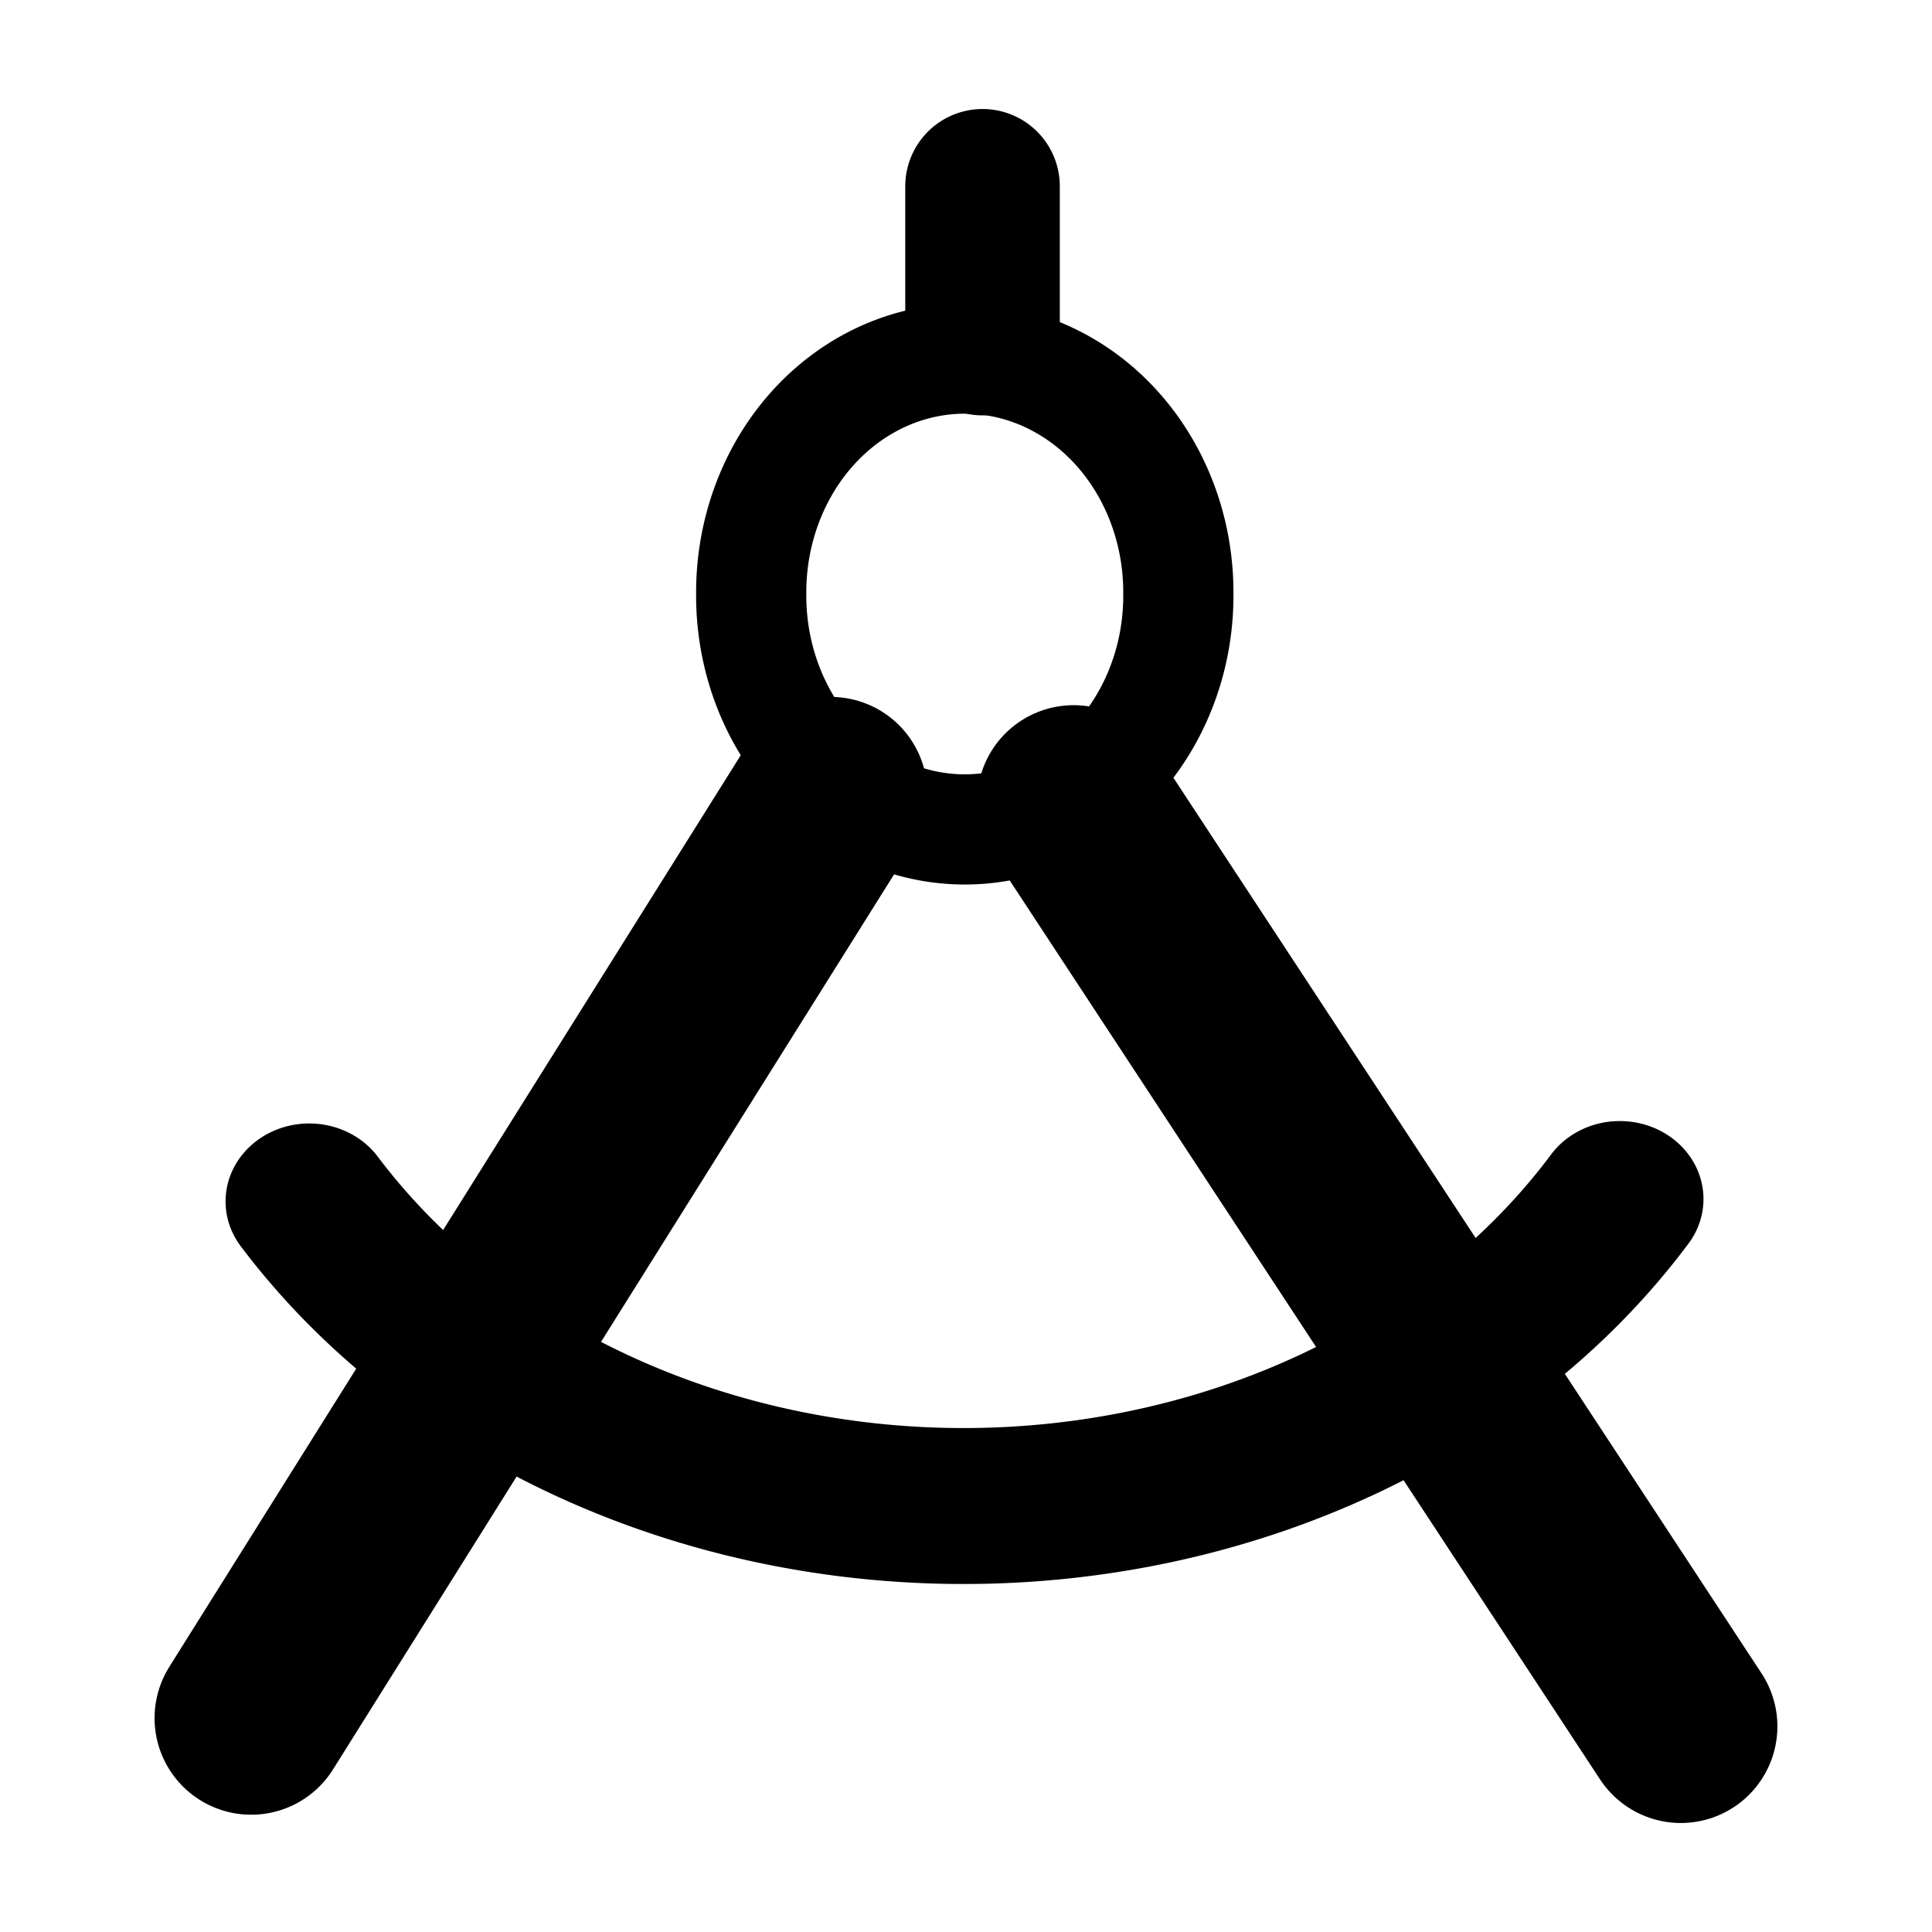 <?xml version="1.0" encoding="UTF-8" standalone="no"?>
<!-- Created with Inkscape (http://www.inkscape.org/) -->

<svg
   xmlns:dc="http://purl.org/dc/elements/1.1/"
   xmlns:cc="http://creativecommons.org/ns#"
   xmlns:rdf="http://www.w3.org/1999/02/22-rdf-syntax-ns#"
   xmlns:svg="http://www.w3.org/2000/svg"
   xmlns="http://www.w3.org/2000/svg"
   xmlns:sodipodi="http://sodipodi.sourceforge.net/DTD/sodipodi-0.dtd"
   xmlns:inkscape="http://www.inkscape.org/namespaces/inkscape"
   width="50"
   height="50"
   id="svg2"
   version="1.1"
   inkscape:version="0.48.4 r9939"
   sodipodi:docname="guilds.svg"
   inkscape:export-filename="C:\Users\Bas des Bouvrie\workspace\DominionToolkit\res\drawable-xhdpi\guilds.png"
   inkscape:export-xdpi="460.79999"
   inkscape:export-ydpi="460.79999">
  <defs
     id="defs4" />
  <sodipodi:namedview
     id="base"
     pagecolor="#ffffff"
     bordercolor="#666666"
     borderopacity="1.0"
     inkscape:pageopacity="0.0"
     inkscape:pageshadow="2"
     inkscape:zoom="5.6"
     inkscape:cx="23.669191"
     inkscape:cy="10.93151"
     inkscape:document-units="px"
     inkscape:current-layer="layer1"
     showgrid="false"
     fit-margin-top="4"
     fit-margin-left="4"
     fit-margin-right="4"
     fit-margin-bottom="4"
     inkscape:window-width="1920"
     inkscape:window-height="1018"
     inkscape:window-x="-8"
     inkscape:window-y="-8"
     inkscape:window-maximized="1" />
  <g
     inkscape:label="Layer 1"
     inkscape:groupmode="layer"
     id="layer1"
     transform="translate(-600.286,-884.076)">
    <path
       sodipodi:type="arc"
       style="fill:#000000;fill-opacity:0;stroke:#000000;stroke-width:9.766;stroke-miterlimit:4;stroke-opacity:1;stroke-dasharray:none"
       id="path2996"
       sodipodi:cx="551.78571"
       sodipodi:cy="877.7193"
       sodipodi:rx="18.928572"
       sodipodi:ry="20.714285"
       d="m 570.714,877.719 a 18.929,20.714 0 1 1 -37.857,0 18.929,20.714 0 1 1 37.857,0 z"
       transform="matrix(0.292,0,0,0.292,464.133,643.155)" />
    <path
       style="fill:none;stroke:#000000;stroke-width:5;stroke-linecap:round;stroke-linejoin:miter;stroke-miterlimit:4;stroke-opacity:1;stroke-dasharray:none"
       d="m 621.786,904.612 -15,23.929"
       id="path3808"
       inkscape:connector-curvature="0" />
    <path
       style="fill:none;stroke:#000000;stroke-width:4;stroke-linecap:round;stroke-linejoin:miter;stroke-miterlimit:4;stroke-opacity:1;stroke-dasharray:none"
       d="m 625.714,892.826 0,-3.929"
       id="path3810"
       inkscape:connector-curvature="0" />
    <path
       style="fill:none;stroke:#000000;stroke-width:5;stroke-linecap:round;stroke-linejoin:miter;stroke-miterlimit:4;stroke-opacity:1;stroke-dasharray:none"
       d="m 628.071,904.826 15.714,23.929"
       id="path3812"
       inkscape:connector-curvature="0" />
    <path
       sodipodi:type="arc"
       style="fill:#000000;fill-opacity:0;fill-rule:nonzero;stroke:#000000;stroke-width:4;stroke-linecap:round;stroke-linejoin:round;stroke-miterlimit:4;stroke-opacity:1;stroke-dasharray:none"
       id="path3814"
       sodipodi:cx="643.57141"
       sodipodi:cy="915.75507"
       sodipodi:rx="18.571428"
       sodipodi:ry="16.964285"
       d="m 659.252,924.845 a 18.571,16.964 0 0 1 -31.317,0.062"
       sodipodi:start="0.56550661"
       sodipodi:end="2.5717625"
       sodipodi:open="true"
       transform="matrix(1.083,0,0,1.009,-71.764,-18.062)" />
  </g>
</svg>
